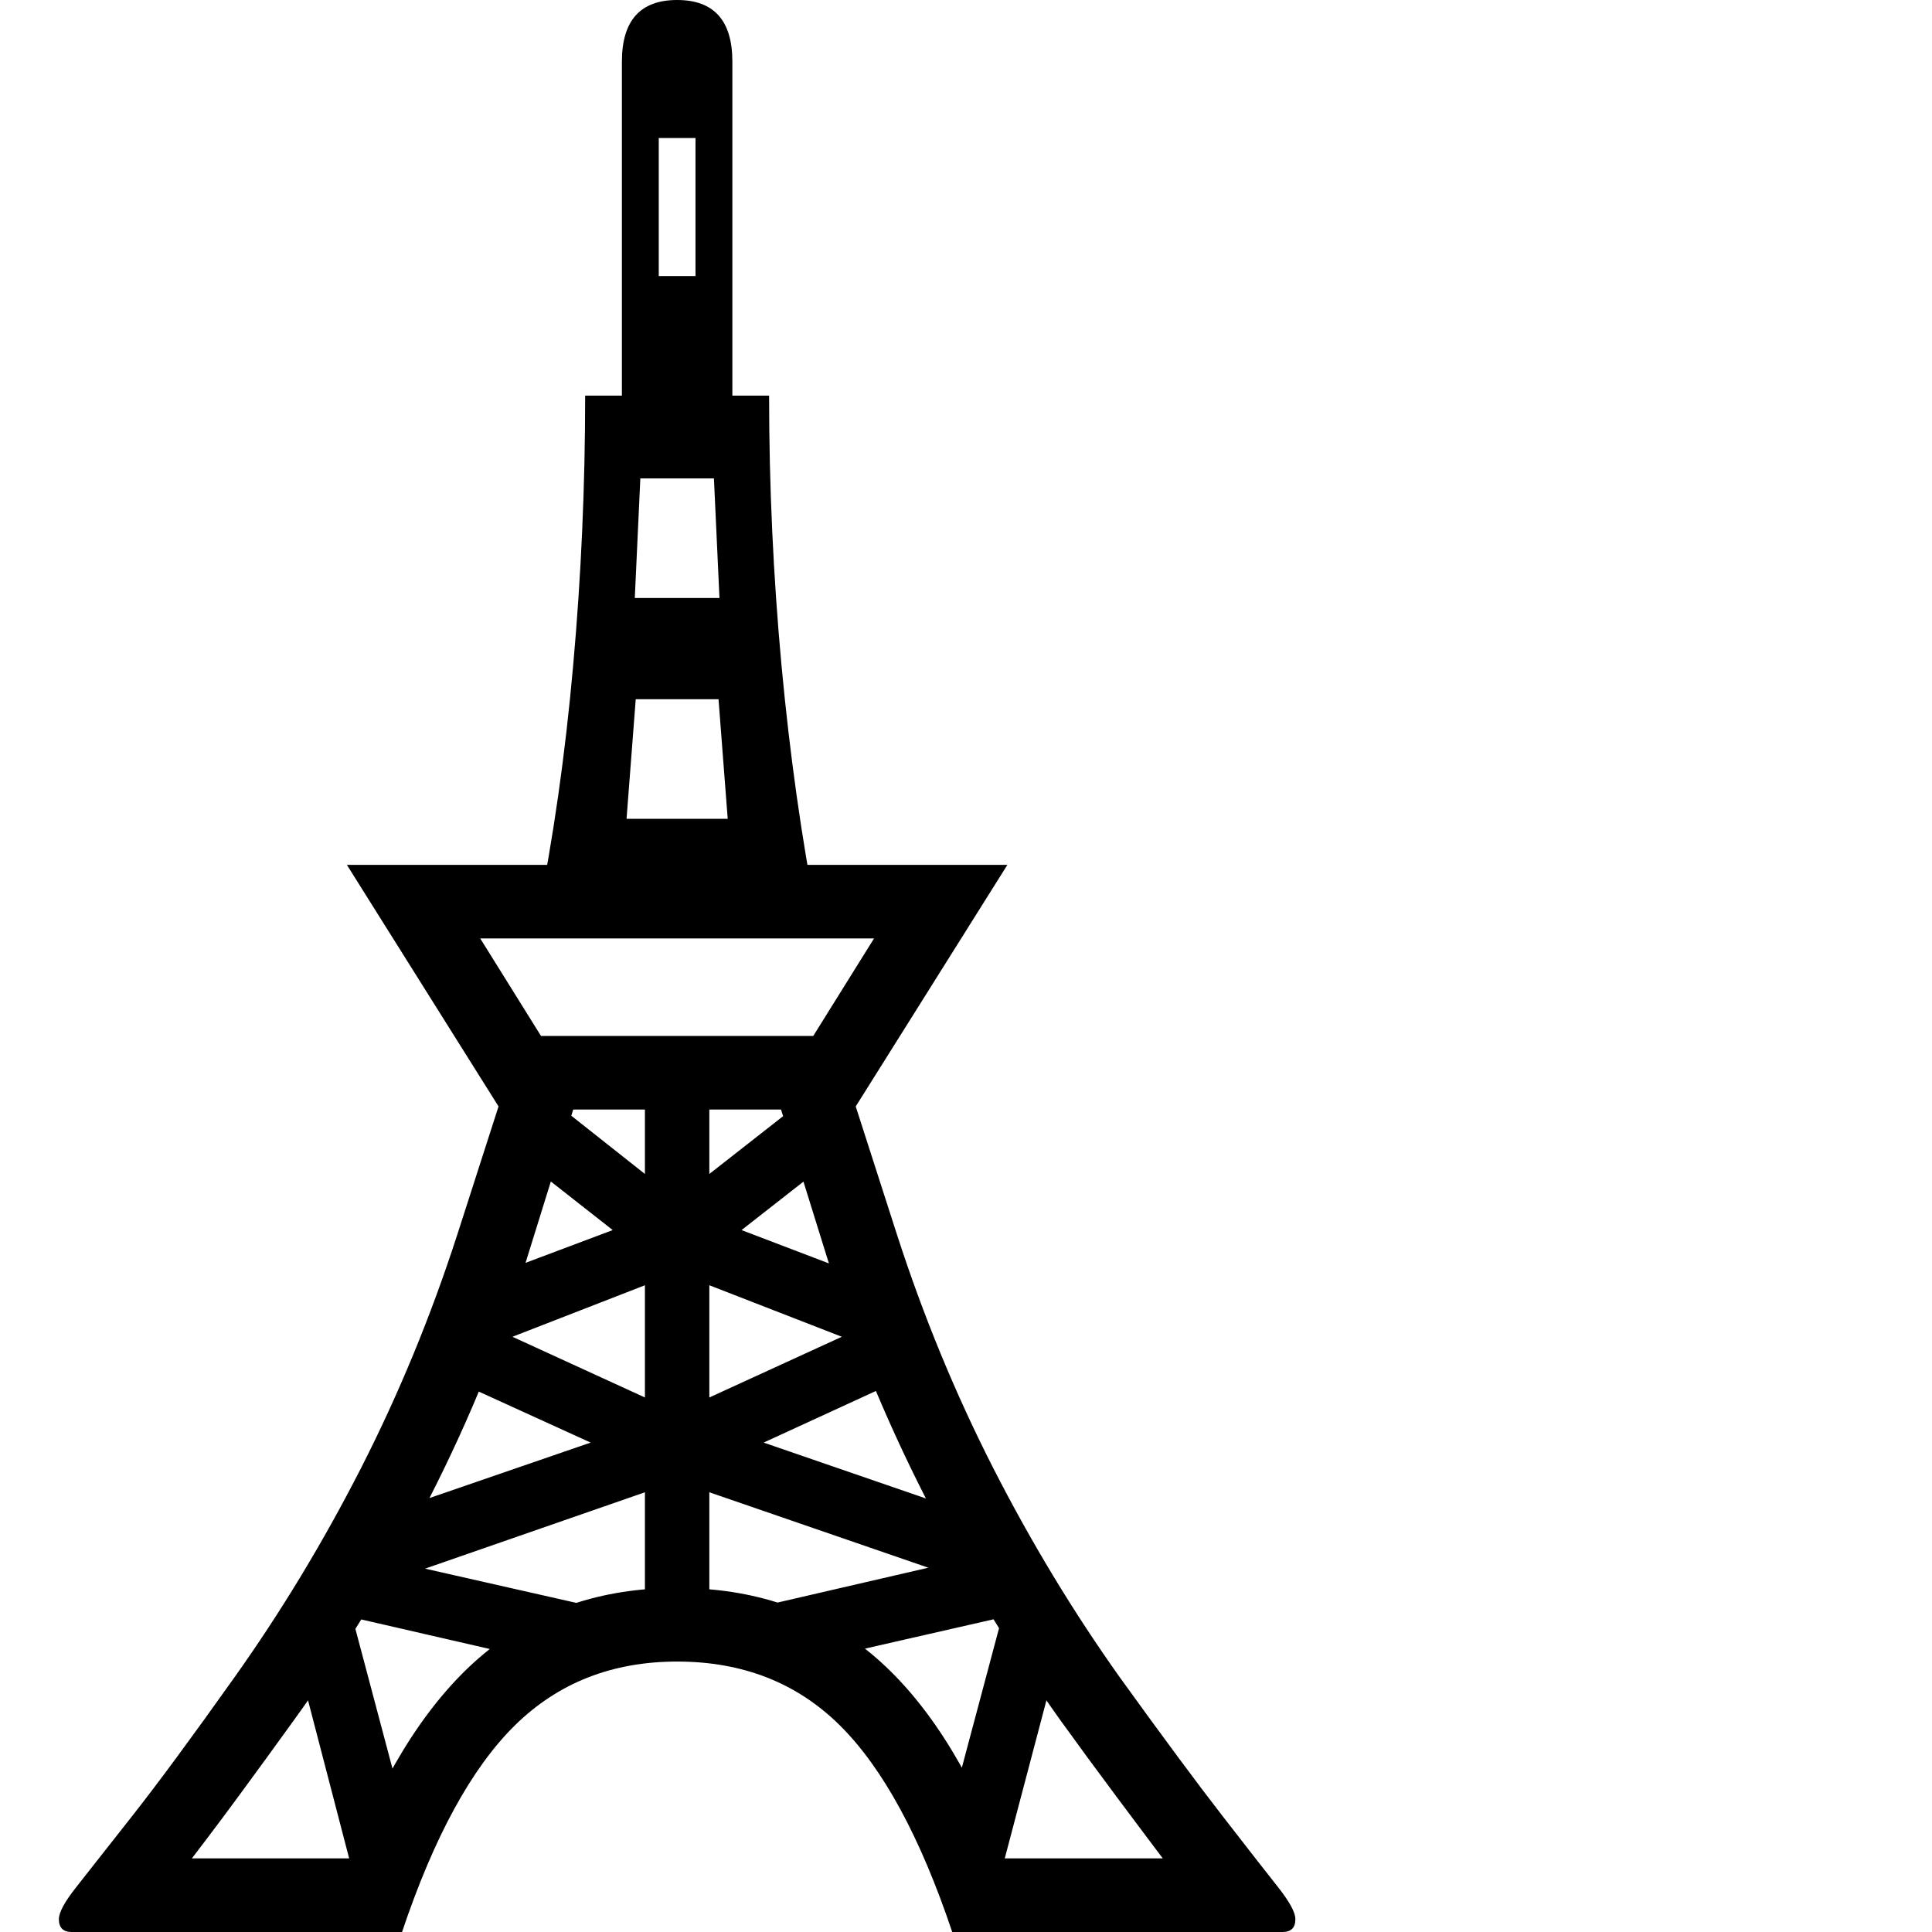 <svg version="1.1" xmlns="http://www.w3.org/2000/svg" width="256" height="256" viewBox="0 0 30.812 32.812">
  <defs>
    <style type="text/css" id="current-color-scheme">.ColorScheme-Text { color:#000000; }</style>
  </defs><path class="ColorScheme-Text" fill="currentColor" d="M0.219 32.812 C0.073 32.812 0 32.74 0 32.594 C0 32.479 0.099 32.297 0.297 32.047 C0.495 31.797 0.812 31.393 1.25 30.836 C1.688 30.279 2.266 29.495 2.984 28.484 C3.776 27.37 4.492 26.185 5.133 24.93 C5.773 23.674 6.318 22.354 6.766 20.969 L7.5 18.688 L13.5 18.688 L14.234 20.969 C14.682 22.354 15.227 23.674 15.867 24.93 C16.508 26.185 17.224 27.37 18.016 28.484 C18.745 29.495 19.326 30.279 19.758 30.836 C20.19 31.393 20.505 31.797 20.703 32.047 C20.901 32.297 21 32.479 21 32.594 C21 32.74 20.927 32.812 20.781 32.812 L15.172 32.812 C14.63 31.198 13.995 30.029 13.266 29.305 C12.536 28.581 11.615 28.219 10.5 28.219 C9.396 28.219 8.477 28.581 7.742 29.305 C7.008 30.029 6.37 31.198 5.828 32.812 Z M1.922 32 L1.766 31.562 L4.953 31.562 C5.568 29.99 6.323 28.831 7.219 28.086 C8.115 27.341 9.208 26.969 10.5 26.969 C11.802 26.969 12.901 27.341 13.797 28.086 C14.693 28.831 15.443 29.99 16.047 31.562 L19.234 31.562 L19.078 32 C18.661 31.448 18.292 30.956 17.969 30.523 C17.646 30.091 17.323 29.651 17 29.203 C16.146 28.005 15.38 26.74 14.703 25.406 C14.026 24.073 13.474 22.724 13.047 21.359 L12.25 18.797 L8.75 18.797 L7.953 21.359 C7.536 22.724 6.99 24.073 6.312 25.406 C5.635 26.74 4.865 28.005 4 29.203 C3.677 29.651 3.357 30.091 3.039 30.523 C2.721 30.956 2.349 31.448 1.922 32 Z M5.125 32.312 L3.938 27.75 L5.172 25.828 L9.031 24.5 L6.734 23.453 L7.328 21.672 L9.406 20.891 L7.953 19.75 L8.609 18.875 L9.953 19.938 L9.953 18.297 L11.047 18.297 L11.047 19.938 L12.344 18.922 L13.172 19.656 L11.594 20.891 L13.969 21.797 L14.484 23.344 L11.969 24.5 L16.188 25.953 L17.094 27.656 L15.891 32.219 L15.062 31.047 L16.016 27.469 L12.797 28.203 L11.656 27.344 L14.766 26.625 L11.047 25.344 L11.047 27.859 L9.953 27.859 L9.953 25.344 L6.219 26.641 L9.391 27.359 L8.516 28.281 L4.984 27.469 L5.938 31.062 Z M9.953 23.734 L9.953 21.828 L7.703 22.703 Z M7.5 18.844 L4.891 14.688 L16.109 14.688 L13.5 18.844 Z M8.188 17.594 L12.812 17.594 L13.844 15.938 L7.156 15.938 Z M11.047 23.734 L13.297 22.703 L11.047 21.828 Z M9.641 13.906 L11.359 13.906 L11.203 11.875 L9.797 11.875 Z M9.781 10.156 L11.219 10.156 L11.125 8.125 L9.875 8.125 Z M8.125 15.578 C8.396 14.245 8.599 12.82 8.734 11.305 C8.87 9.789 8.938 8.26 8.938 6.719 L9.562 6.719 L9.562 1.047 C9.562 0.349 9.875 -0 10.5 -0 C11.125 -0 11.438 0.349 11.438 1.047 L11.438 6.719 L12.062 6.719 C12.062 8.26 12.133 9.789 12.273 11.305 C12.414 12.82 12.615 14.245 12.875 15.578 Z M10.188 4.688 L10.812 4.688 L10.812 2.344 L10.188 2.344 Z M30.812 27.344" /></svg>